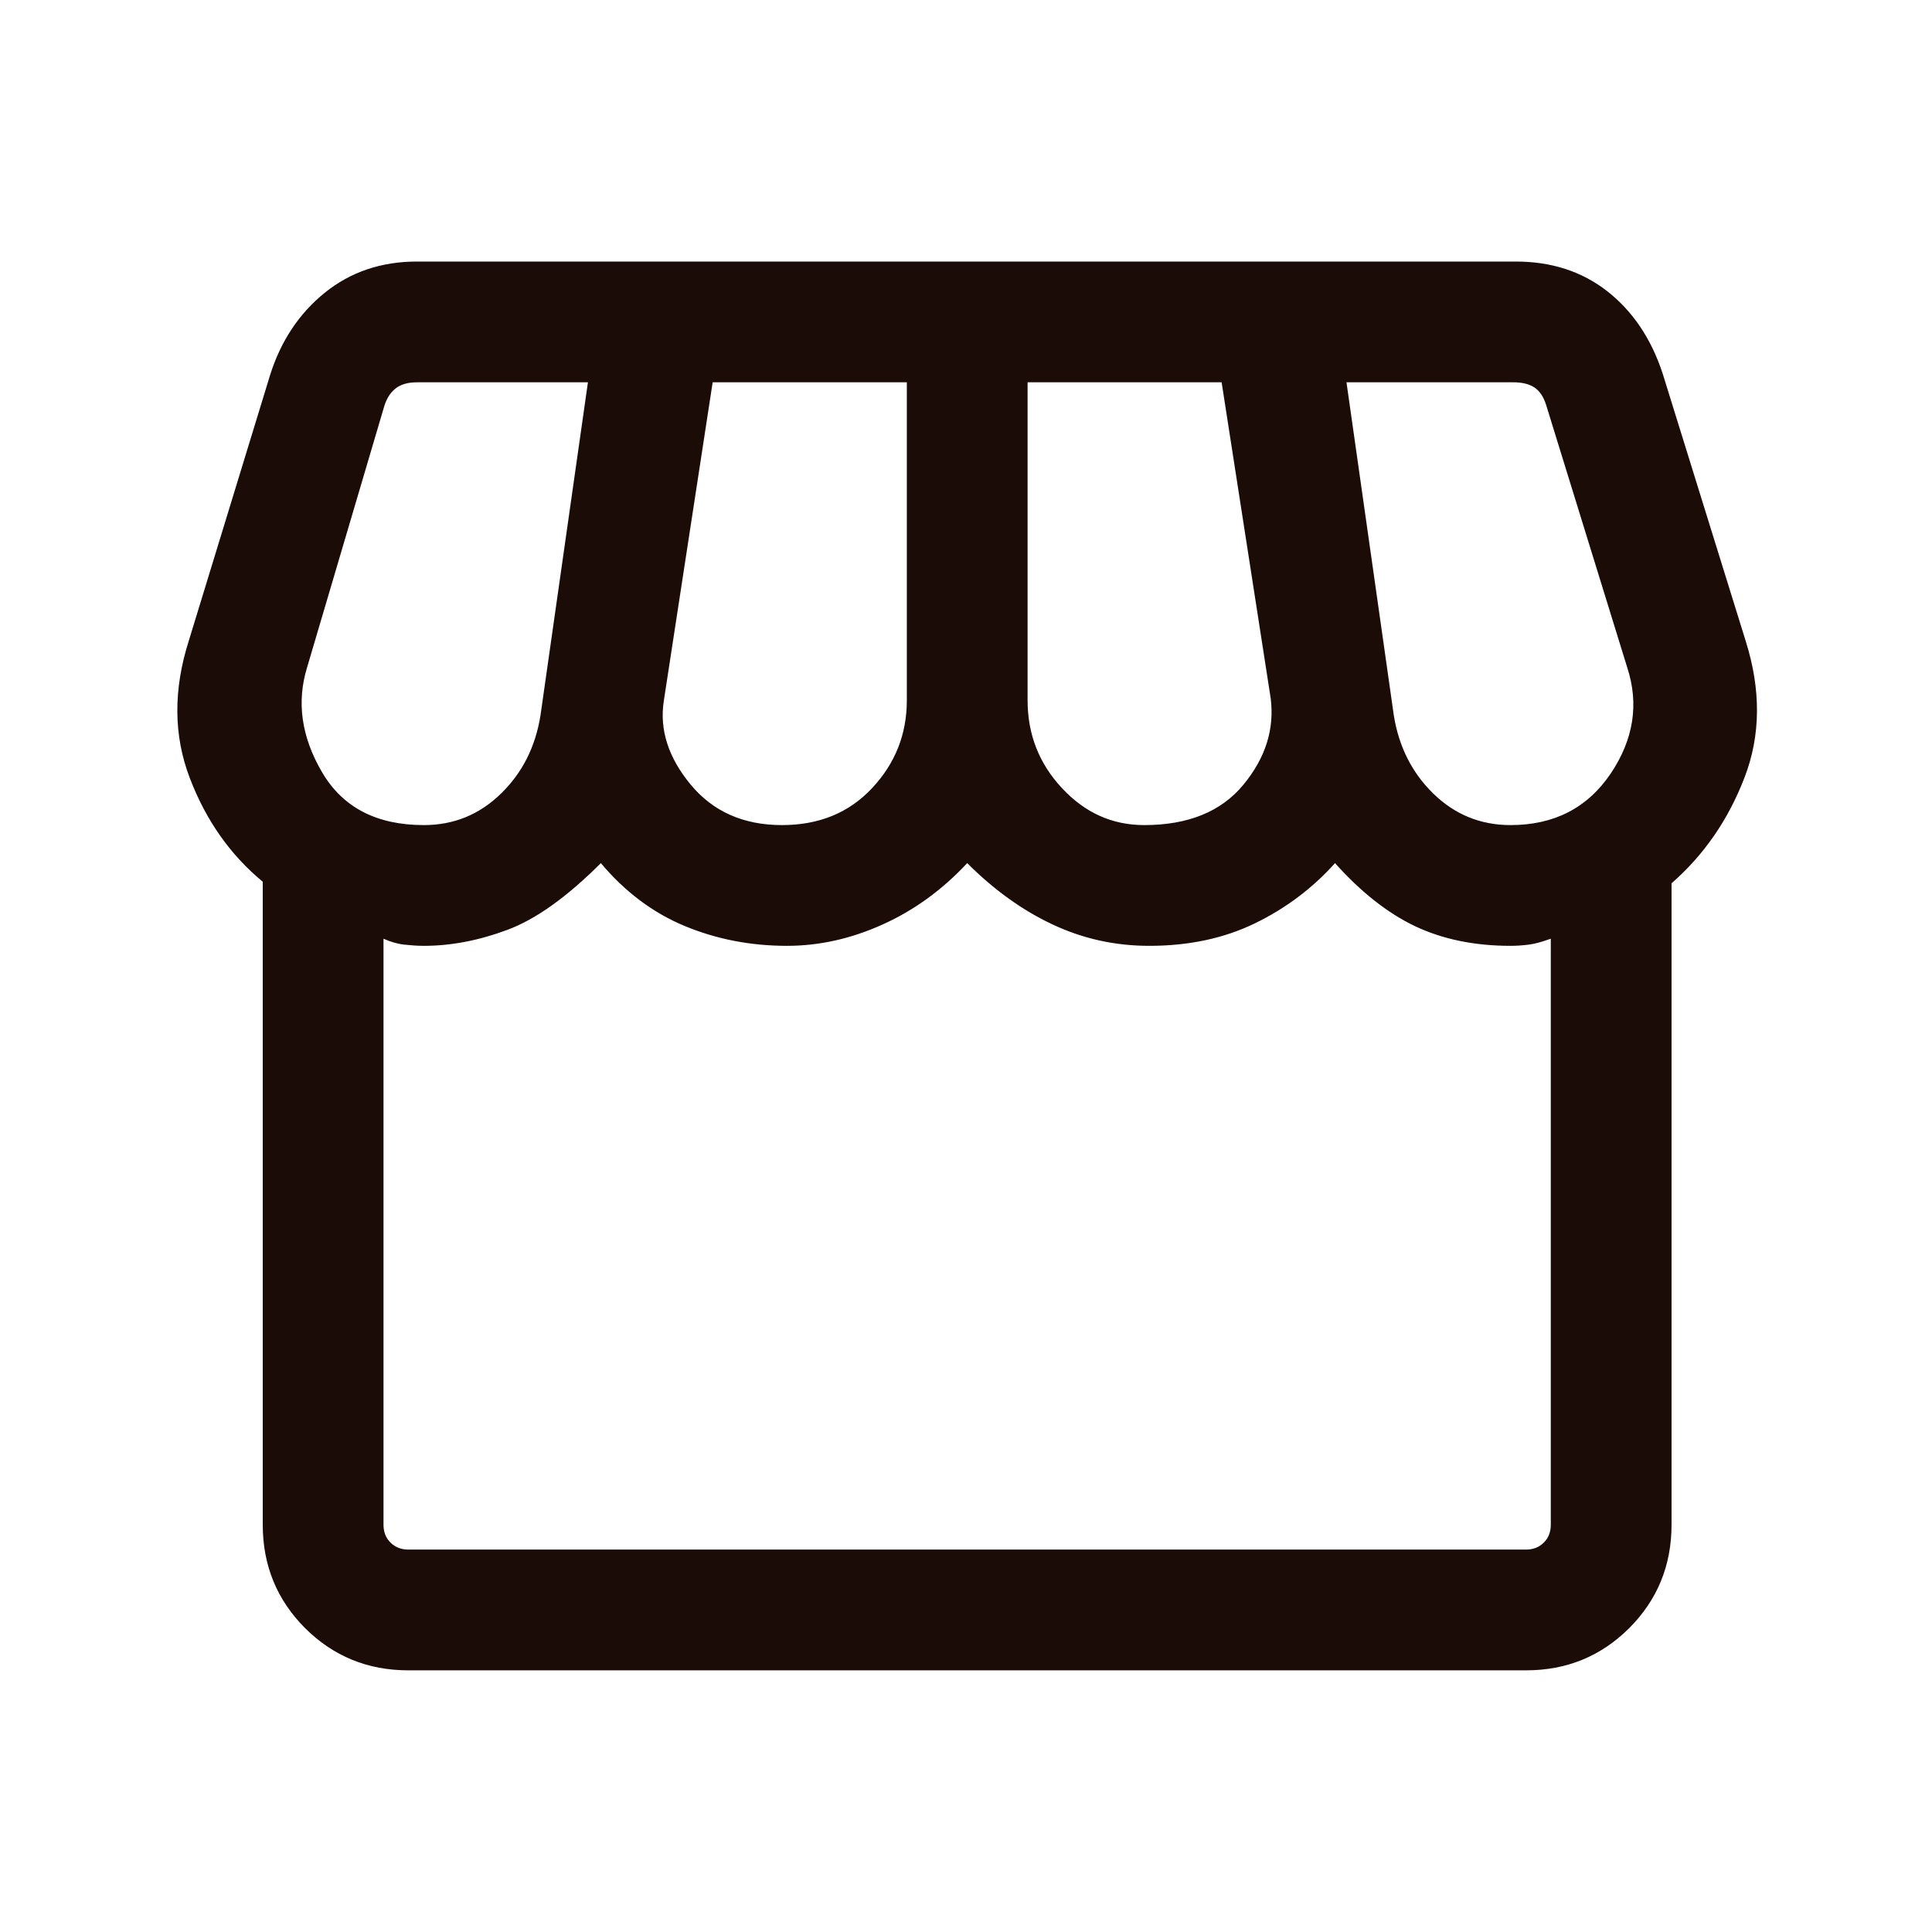 <svg width="16" height="16" viewBox="0 0 16 16" fill="none" xmlns="http://www.w3.org/2000/svg">
<g id="storefront">
<path id="Icon" d="M13.843 7.315V12.627C13.843 12.964 13.726 13.249 13.493 13.483C13.259 13.716 12.975 13.833 12.638 13.833H3.381C3.045 13.833 2.76 13.716 2.526 13.483C2.293 13.249 2.176 12.964 2.176 12.627V7.302C1.908 7.081 1.706 6.795 1.572 6.444C1.437 6.092 1.434 5.712 1.564 5.305L2.238 3.102C2.327 2.822 2.478 2.595 2.69 2.424C2.903 2.252 3.158 2.166 3.453 2.166H12.553C12.849 2.166 13.101 2.248 13.311 2.412C13.52 2.576 13.673 2.802 13.768 3.089L14.456 5.305C14.585 5.712 14.582 6.091 14.447 6.44C14.313 6.789 14.111 7.081 13.843 7.315ZM9.476 6.833C9.84 6.833 10.114 6.721 10.297 6.499C10.481 6.276 10.556 6.037 10.523 5.781L10.117 3.166H8.51V5.799C8.51 6.08 8.604 6.322 8.794 6.526C8.984 6.731 9.211 6.833 9.476 6.833ZM6.476 6.833C6.783 6.833 7.032 6.731 7.223 6.526C7.414 6.322 7.51 6.08 7.51 5.799V3.166H5.902L5.497 5.807C5.461 6.044 5.535 6.274 5.72 6.498C5.905 6.721 6.157 6.833 6.476 6.833ZM3.51 6.833C3.757 6.833 3.969 6.747 4.147 6.574C4.325 6.402 4.434 6.186 4.476 5.925L4.869 3.166H3.453C3.381 3.166 3.323 3.182 3.28 3.214C3.237 3.246 3.205 3.294 3.184 3.358L2.543 5.528C2.455 5.814 2.496 6.103 2.667 6.395C2.838 6.687 3.119 6.833 3.51 6.833ZM12.51 6.833C12.87 6.833 13.146 6.691 13.338 6.408C13.529 6.124 13.575 5.831 13.476 5.528L12.802 3.346C12.78 3.281 12.748 3.235 12.706 3.208C12.663 3.18 12.605 3.166 12.533 3.166H11.151L11.543 5.925C11.585 6.186 11.695 6.402 11.872 6.574C12.05 6.747 12.263 6.833 12.51 6.833ZM3.381 12.833H12.638C12.698 12.833 12.747 12.813 12.785 12.775C12.824 12.737 12.843 12.687 12.843 12.627V7.774C12.77 7.8 12.71 7.817 12.661 7.823C12.612 7.829 12.562 7.833 12.51 7.833C12.21 7.833 11.946 7.778 11.718 7.67C11.49 7.561 11.27 7.387 11.056 7.148C10.869 7.357 10.647 7.523 10.392 7.647C10.136 7.771 9.845 7.833 9.517 7.833C9.234 7.833 8.968 7.774 8.717 7.656C8.467 7.539 8.231 7.369 8.01 7.148C7.804 7.369 7.57 7.539 7.31 7.656C7.049 7.774 6.785 7.833 6.517 7.833C6.216 7.833 5.934 7.778 5.671 7.669C5.408 7.56 5.176 7.386 4.976 7.148C4.696 7.428 4.438 7.613 4.201 7.701C3.965 7.789 3.734 7.833 3.51 7.833C3.457 7.833 3.404 7.829 3.348 7.823C3.292 7.817 3.235 7.8 3.176 7.774V12.627C3.176 12.687 3.195 12.737 3.234 12.775C3.272 12.813 3.322 12.833 3.381 12.833Z" fill="#1C0C08"/>
</g>
</svg>
